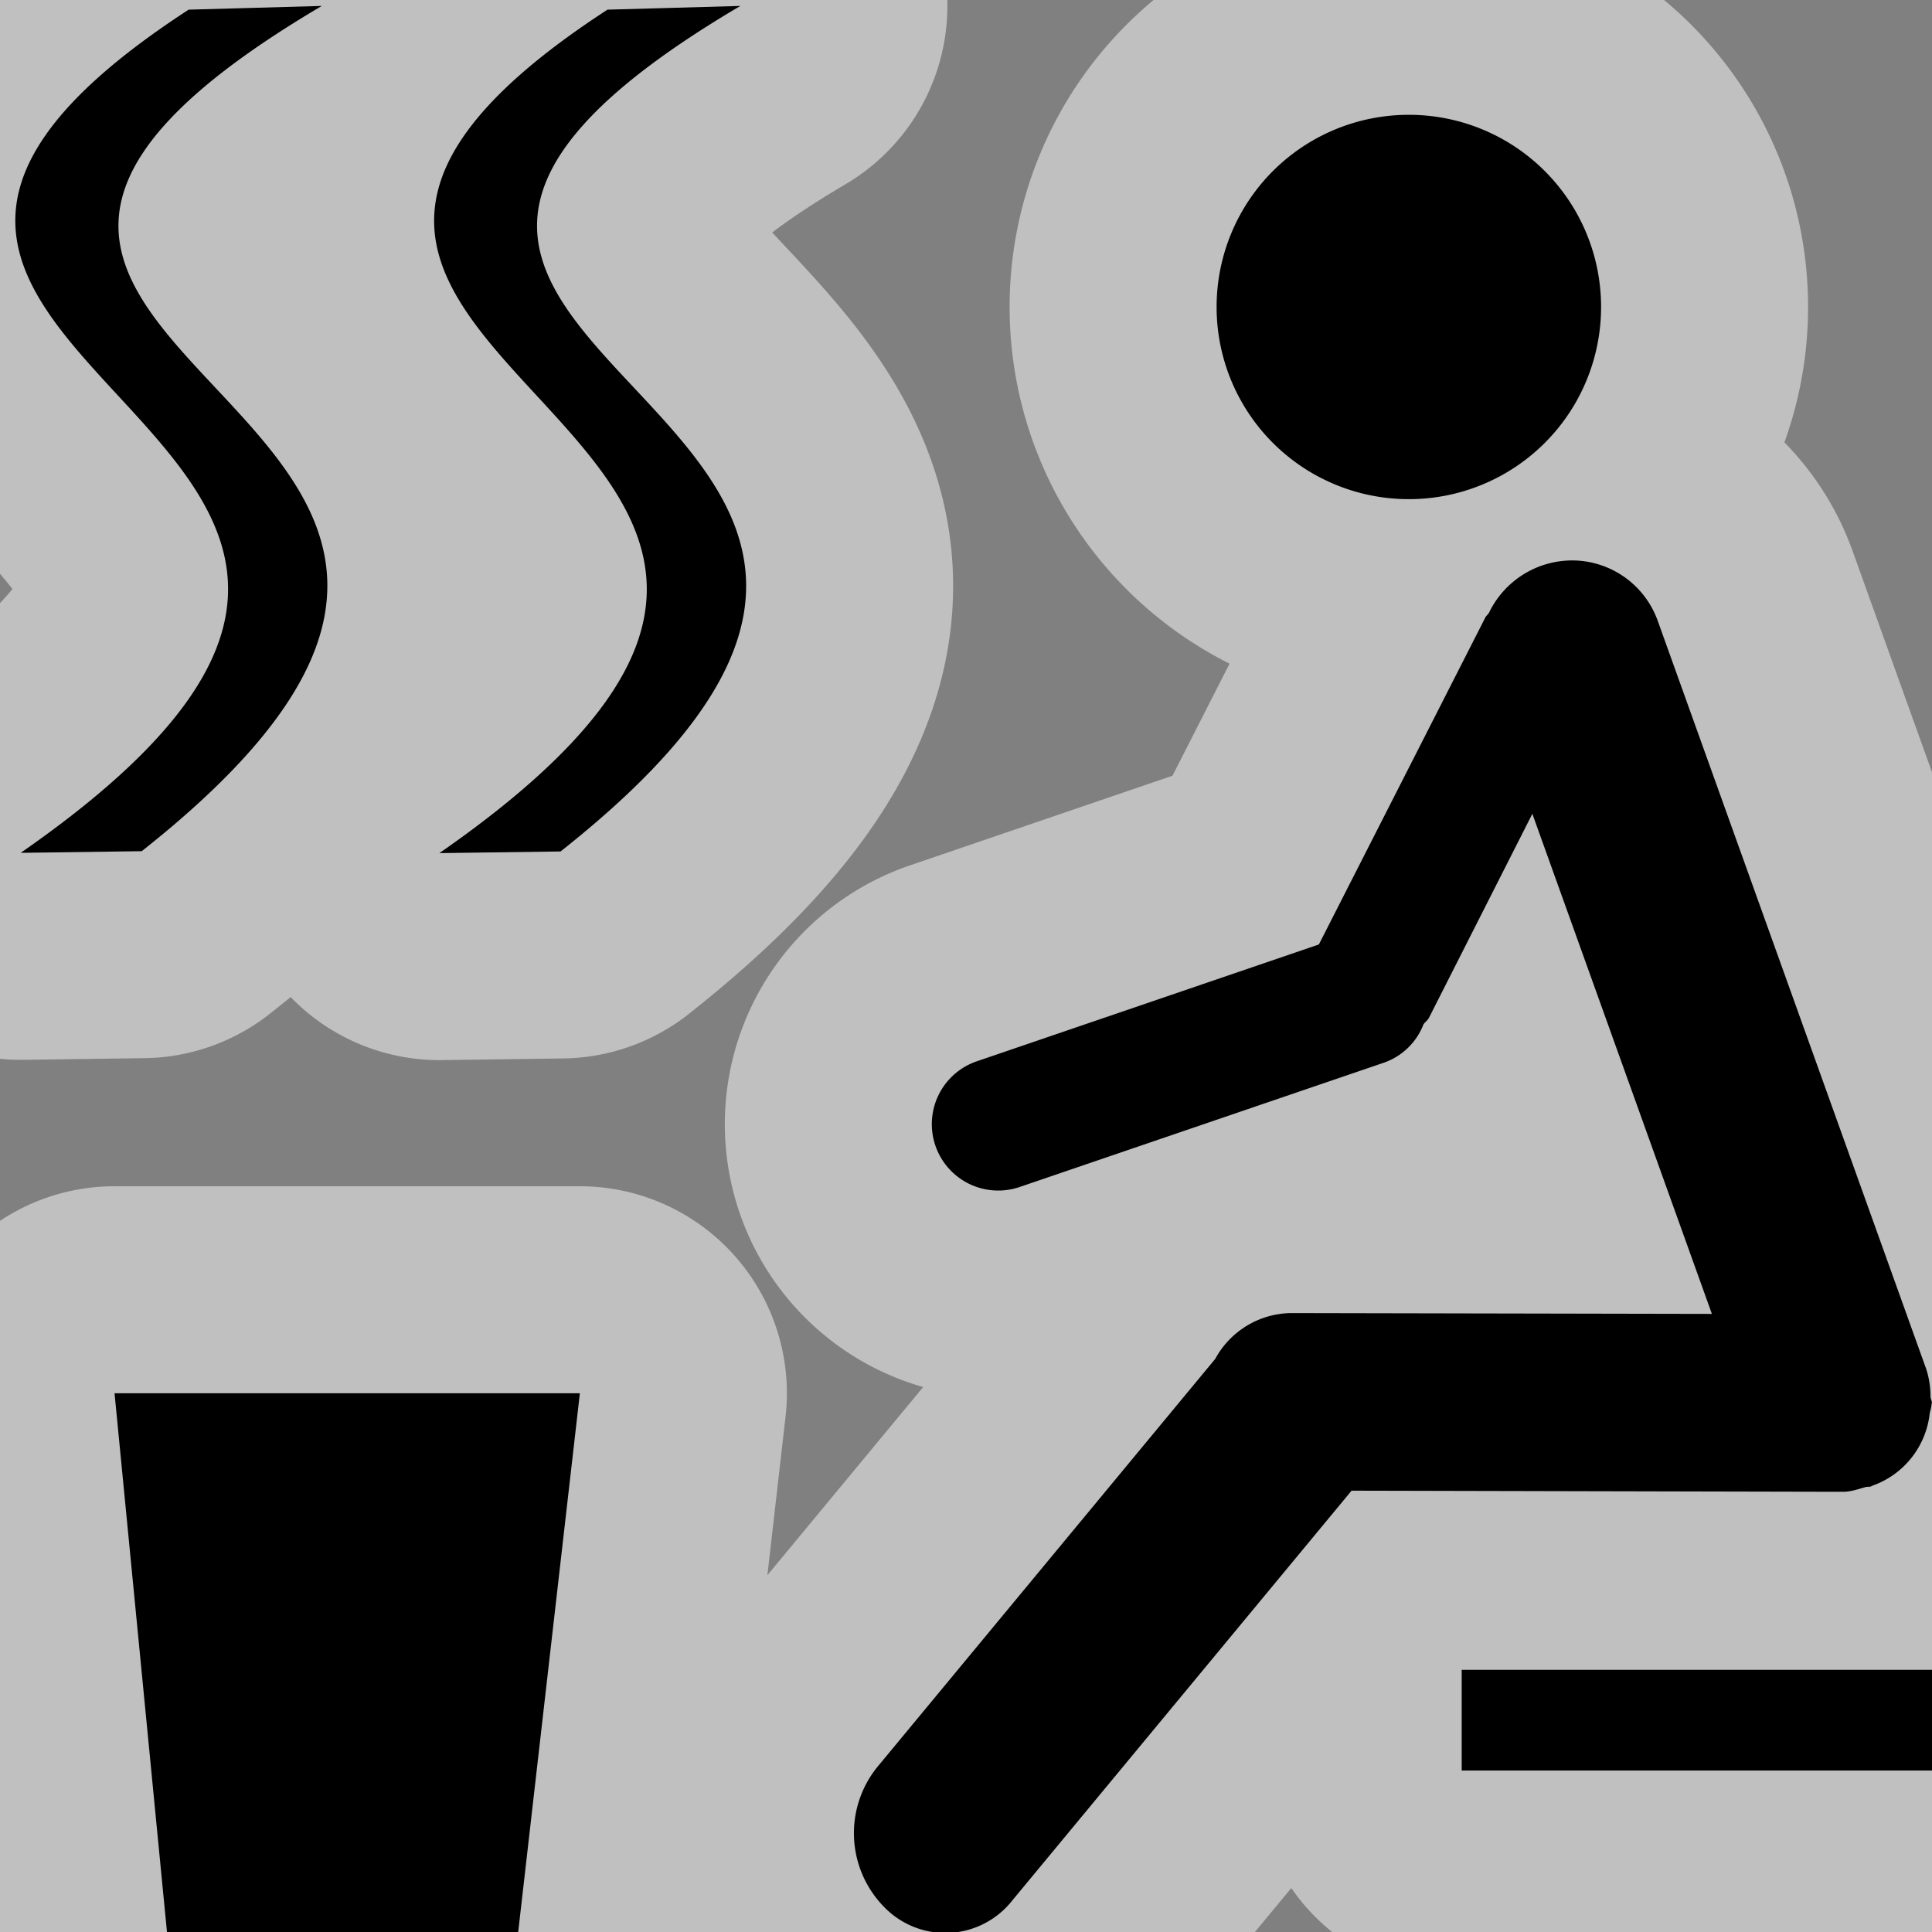 <svg xmlns="http://www.w3.org/2000/svg" width="14" height="14">
    <rect width="100%" height="100%" fill="#808080" stroke="none"/>
    <path d="M2.332.043L1.367.07C-2.63 2.67 4.593 3.095.15 6.18l.877-.012C5.195 2.876-2.067 2.637 2.332.043zm3.033 0L4.402.07C.405 2.67 7.627 3.097 3.184 6.182l.878-.012C8.23 2.878.966 2.637 5.365.043zm4.84.789a1.392 1.392 0 00-1.389 1.393 1.392 1.392 0 001.393 1.392 1.392 1.392 0 001.393-1.392A1.392 1.392 0 0010.209.832a1.392 1.392 0 00-.004 0zm1.22 3.23a.669.669 0 00-.636.38c-.008.012-.02.02-.027.035L9.557 6.844l-2.48.847a.48.48 0 10.313.91l2.64-.901a.474.474 0 00.285-.277c.013-.018.031-.03.041-.05l.748-1.476 1.301 3.624-3.047-.006a.635.635 0 00-.552.332l-2.45 2.959a.763.763 0 00.051 1.013.617.617 0 00.928-.047l2.459-2.97 3.506.008h.056c.058 0 .11-.02.163-.034.013-.004.027 0 .04-.005.003-.001.004-.004.006-.004a.628.628 0 00.418-.522c.004-.024.013-.047.014-.072l.002-.006c0-.017-.009-.03-.01-.047a.643.643 0 00-.03-.197L12.013 4.5a.66.66 0 00-.586-.438zM.83 10.096L1.21 14h2.545l.447-3.904H.831zm9.762 2.004v.73H14v-.73h-3.408z" fill="none" stroke="#fff" stroke-opacity=".5" stroke-width="3" stroke-linejoin="round" stroke-linecap="round"/>
    <path d="M2.332.043L1.367.07C-2.63 2.67 4.593 3.095.15 6.18l.877-.012C5.195 2.876-2.067 2.637 2.332.043zm3.033 0L4.402.07C.405 2.67 7.627 3.097 3.184 6.182l.878-.012C8.23 2.878.966 2.637 5.365.043zm4.84.789a1.392 1.392 0 00-1.389 1.393 1.392 1.392 0 001.393 1.392 1.392 1.392 0 001.393-1.392A1.392 1.392 0 0010.209.832a1.392 1.392 0 00-.004 0zm1.22 3.23a.669.669 0 00-.636.38c-.008.012-.02.02-.027.035L9.557 6.844l-2.48.847a.48.48 0 10.313.91l2.64-.901a.474.474 0 00.285-.277c.013-.018.031-.03.041-.05l.748-1.476 1.301 3.624-3.047-.006a.635.635 0 00-.552.332l-2.45 2.959a.763.763 0 00.051 1.013.617.617 0 00.928-.047l2.459-2.97 3.506.008h.056c.058 0 .11-.02.163-.034.013-.004.027 0 .04-.005.003-.001.004-.004.006-.004a.628.628 0 00.418-.522c.004-.024.013-.047.014-.072l.002-.006c0-.017-.009-.03-.01-.047a.643.643 0 00-.03-.197L12.013 4.5a.66.66 0 00-.586-.438zM.83 10.096L1.21 14h2.545l.447-3.904H.831zm9.762 2.004v.73H14v-.73h-3.408z"/>
</svg>
